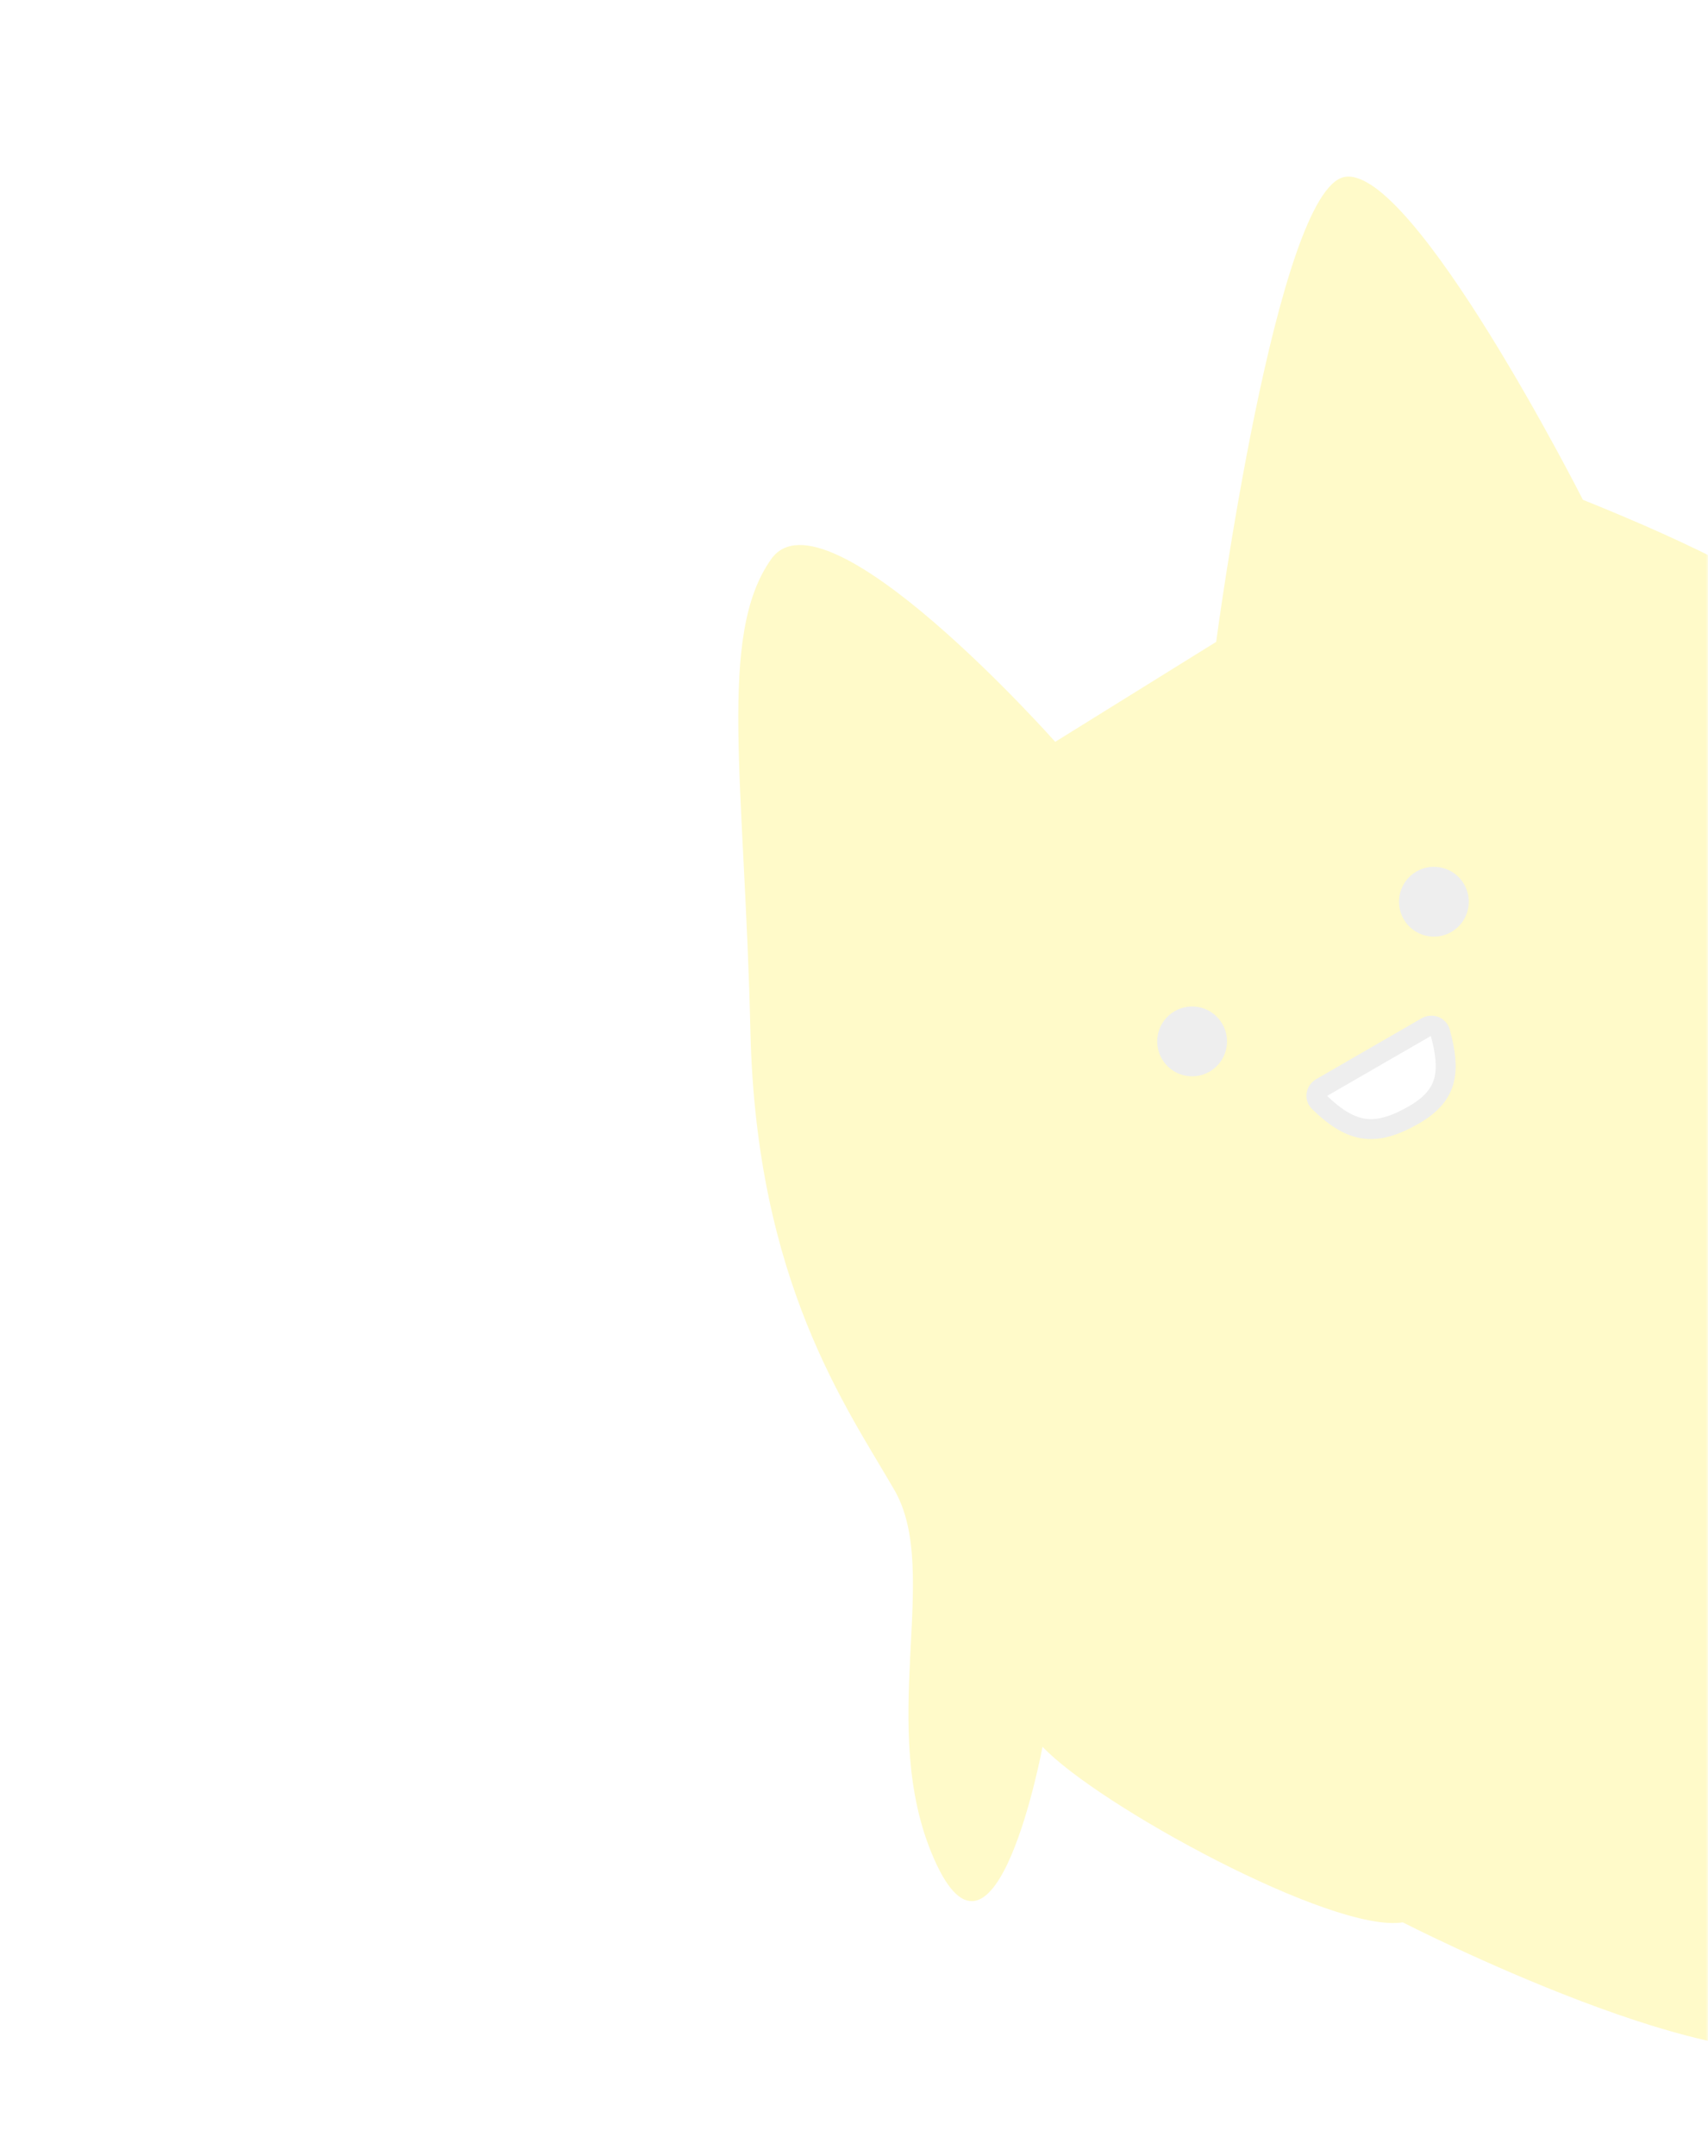<svg width="390" height="492" viewBox="0 0 390 492" fill="none" xmlns="http://www.w3.org/2000/svg">
<path d="M0 0H390V492H0V0Z" fill="white"/>
<mask id="mask0_1390_10433" style="mask-type:alpha" maskUnits="userSpaceOnUse" x="113" y="11" width="277" height="464">
<rect x="113" y="11" width="277" height="464" fill="#D9D9D9"/>
</mask>
<g mask="url(#mask0_1390_10433)">
<g clip-path="url(#clip0_1390_10433)">
<path d="M171.352 235.496C170.026 178.422 163.742 145.018 176.097 127.593C188.452 110.168 240.946 169.294 240.946 169.294L277.695 146.485C277.695 146.485 291.451 43.041 307.07 40.37C322.69 37.7 361.436 114.057 361.436 114.057C413.744 135.11 435.838 151.894 461.412 191.66C461.412 191.66 453.913 138.992 479.556 161.402C509.224 187.33 496.205 233.291 497.294 244.493C497.777 249.462 501.787 256.07 505.308 264.842C505.999 266.565 508.687 269.309 522.33 249.679C535.973 230.048 539.419 224.633 546.32 220.648C553.221 216.664 581.472 220.059 545.392 260.025C509.313 299.992 510.56 285.311 510.695 288.195C516.279 297.867 506.923 341.389 501.161 347.346C501.161 347.346 519.498 406.429 498.794 418.382C478.09 430.336 445.615 399.133 445.615 399.133C426.466 411.503 435.075 410.476 407.013 418.791C407.013 418.791 436.522 454.335 417.192 465.495C396.259 477.581 320.3 438.703 320.3 438.703C304.315 441.276 250.56 411.921 238.05 398.628C238.05 398.628 227.317 456.107 213.284 424.241C200.007 394.092 215.057 358.805 204.242 340.072C193.427 321.34 172.677 292.57 171.352 235.496Z" fill="#FFFAC9"/>
<circle cx="272.203" cy="237.661" r="7.969" transform="rotate(-30 272.203 237.661)" fill="#EEEEEE"/>
<circle cx="327.413" cy="205.785" r="7.969" transform="rotate(-30 327.413 205.785)" fill="#EEEEEE"/>
<path d="M322.914 254.391C327.08 251.986 328.982 249.382 329.717 246.558C330.485 243.605 330.082 240.038 328.825 235.522C328.487 234.304 326.998 233.629 325.706 234.375L301.692 248.24C300.393 248.99 300.281 250.562 301.118 251.393C305.137 255.38 308.469 257.199 311.668 257.591C314.871 257.984 318.391 257.002 322.914 254.391Z" fill="white" stroke="#EEEEEE" stroke-width="4.554"/>
</g>
</g>
<defs>
<clipPath id="clip0_1390_10433">
<rect width="402.439" height="414.589" fill="white" transform="translate(70.15 176.854) rotate(-30)"/>
</clipPath>
</defs>
</svg>
